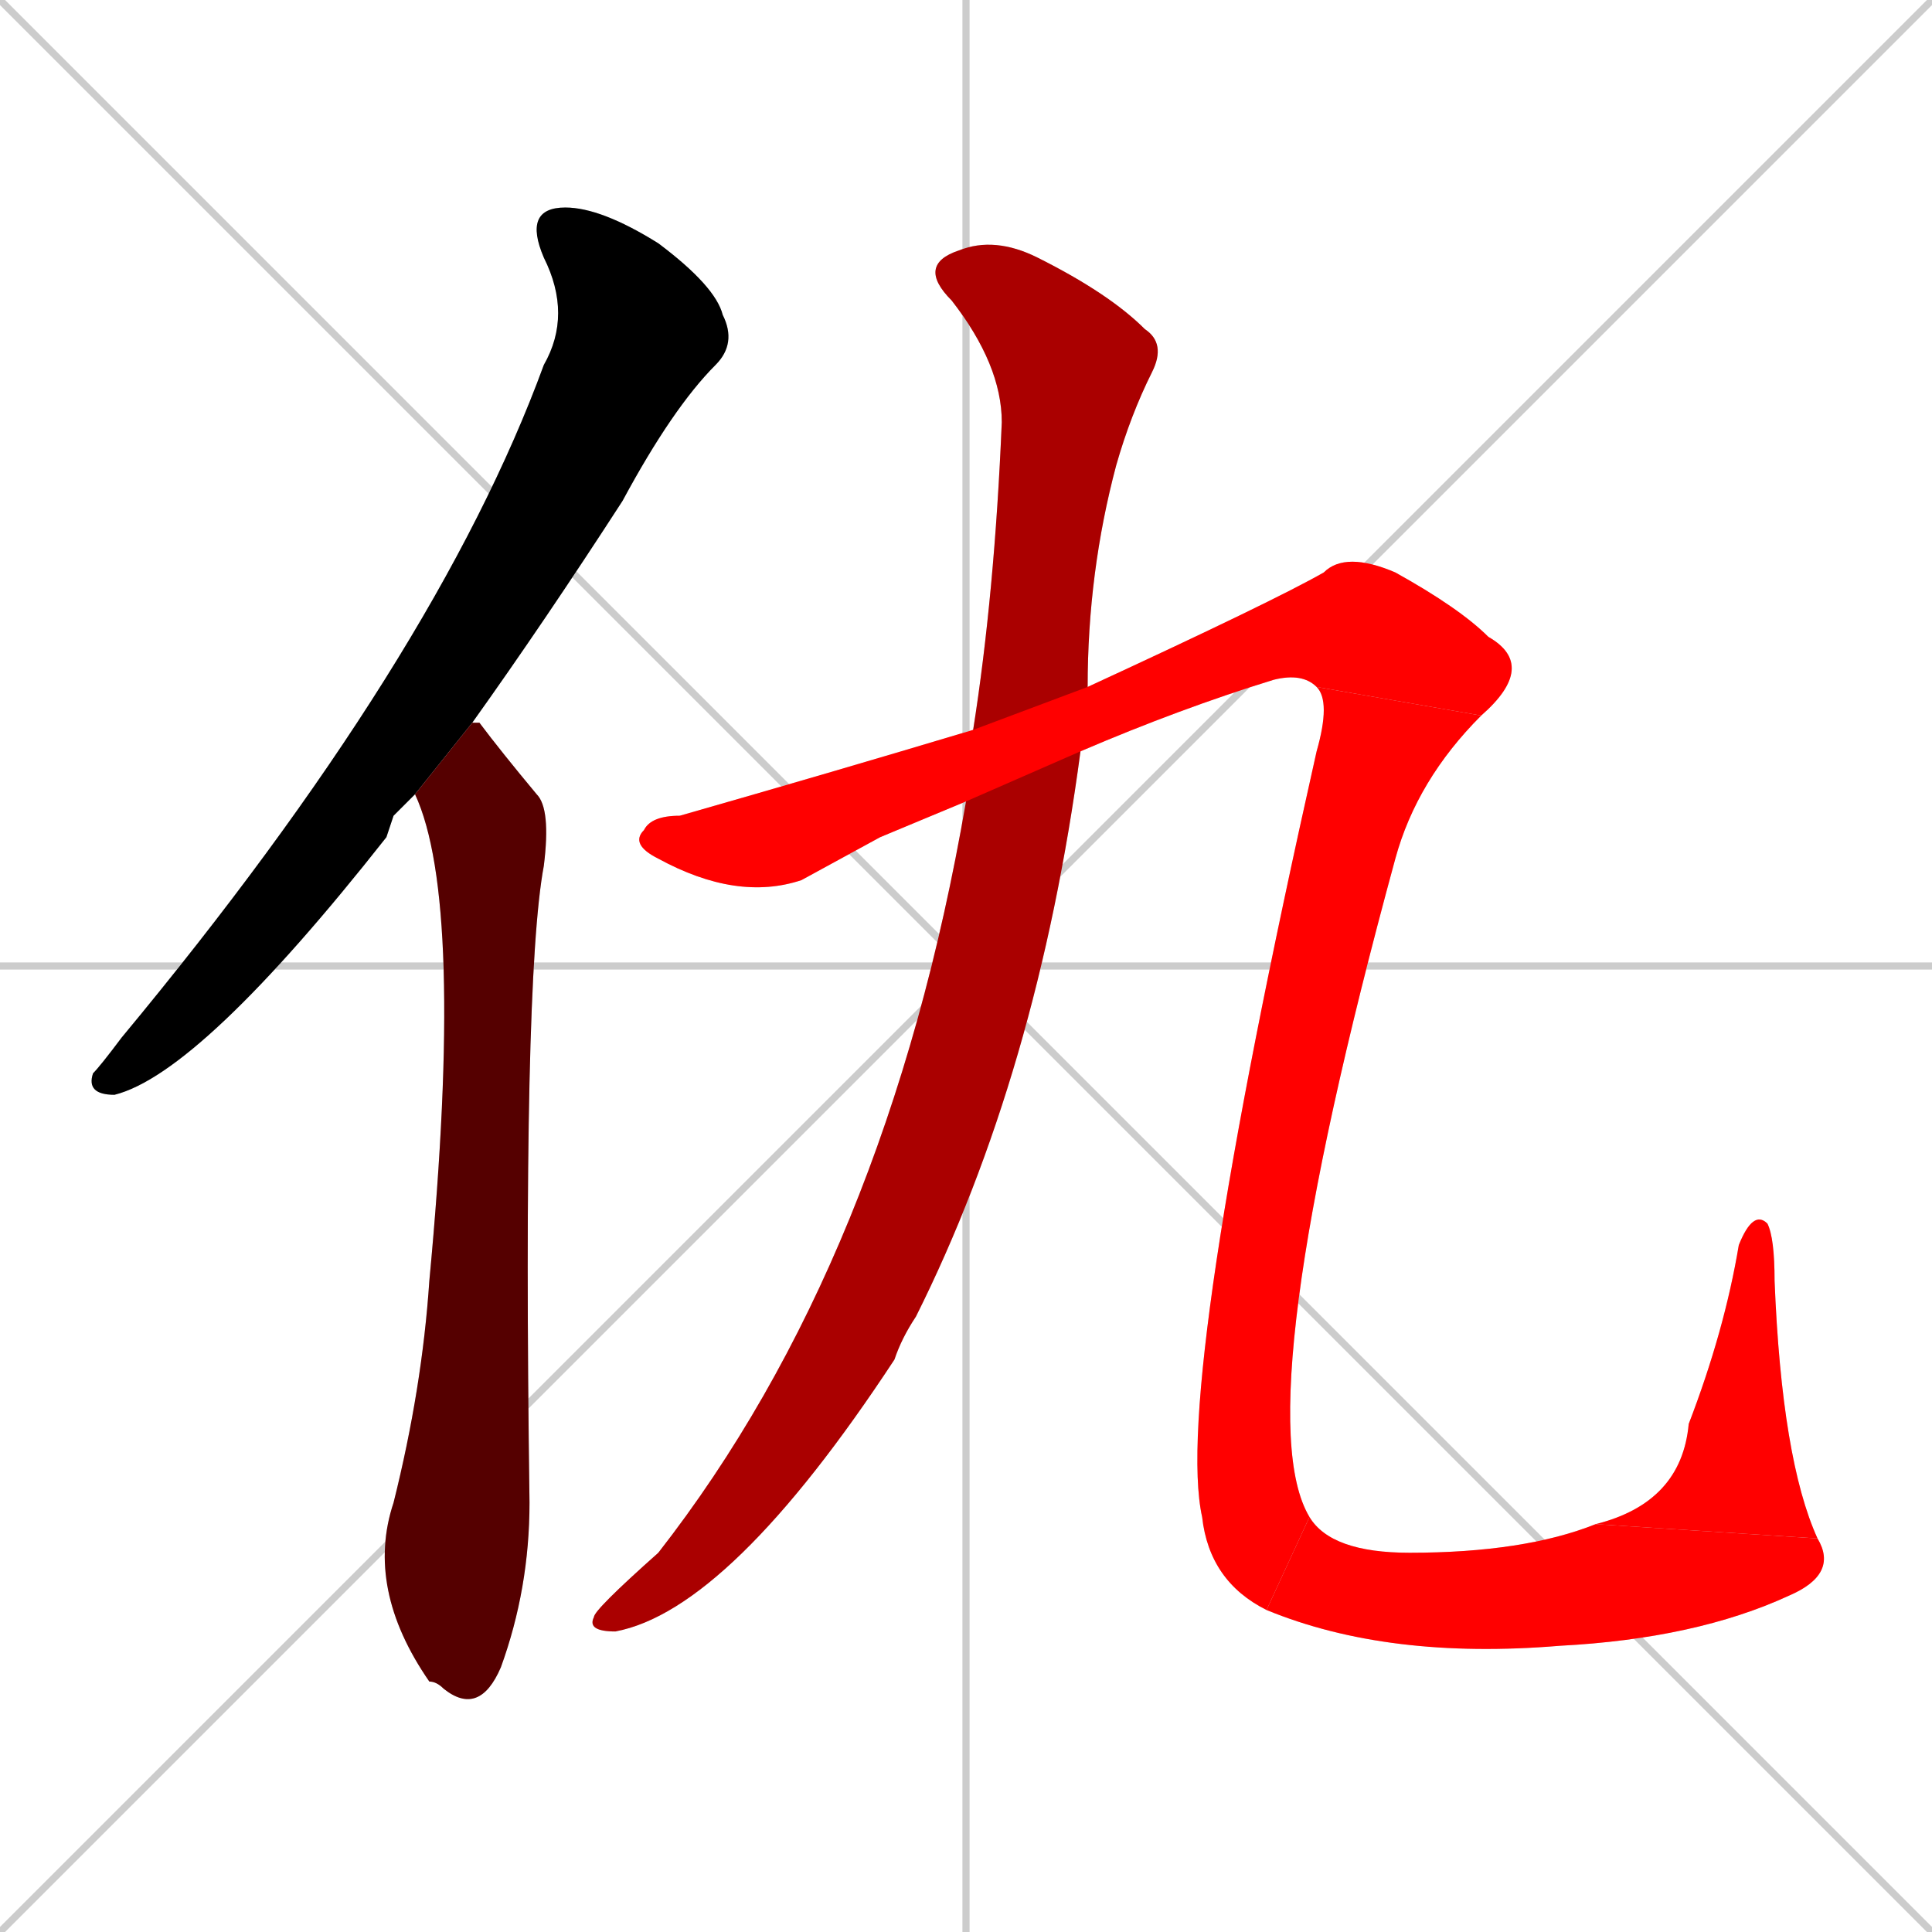 <svg xmlns="http://www.w3.org/2000/svg" xmlns:xlink="http://www.w3.org/1999/xlink" width="270" height="270"><path d="M 0 0 L 270 270 M 270 0 L 0 270 M 135 0 L 135 270 M 0 135 L 270 135" stroke="#CCCCCC" /><path d="M 55 114 L 54 117 Q 28 150 16 153 Q 12 153 13 150 Q 14 149 17 145 Q 61 92 76 51 Q 80 44 76 36 Q 73 29 79 29 Q 84 29 92 34 Q 100 40 101 44 Q 103 48 100 51 Q 94 57 87 70 Q 76 87 66 101 L 58 111" fill="#CCCCCC"/><path d="M 66 101 Q 66 101 67 101 Q 70 105 75 111 Q 77 113 76 121 Q 73 137 74 210 Q 74 222 70 233 Q 67 240 62 236 Q 61 235 60 235 Q 51 222 55 210 Q 59 194 60 179 Q 65 126 58 111" fill="#CCCCCC"/><path d="M 136 102 Q 139 83 140 59 Q 140 51 133 42 Q 128 37 134 35 Q 139 33 145 36 Q 155 41 160 46 Q 163 48 161 52 Q 158 58 156 65 Q 152 80 152 96 L 151 105 Q 145 150 128 184 Q 126 187 125 190 Q 102 225 86 228 Q 82 228 83 226 Q 83 225 92 217 Q 124 176 135 112" fill="#CCCCCC"/><path d="M 123 117 L 112 123 Q 103 126 92 120 Q 88 118 90 116 Q 91 114 95 114 Q 116 108 136 102 L 152 96 Q 178 84 185 80 Q 188 77 195 80 Q 204 85 208 89 Q 215 93 207 100 L 184 96 Q 182 94 178 95 Q 165 99 151 105 L 135 112" fill="#CCCCCC"/><path d="M 207 100 Q 198 109 195 120 Q 174 197 183 212 L 177 225 Q 169 221 168 212 Q 164 194 184 105 Q 186 98 184 96" fill="#CCCCCC"/><path d="M 183 212 Q 186 217 197 217 Q 213 217 223 213 L 254 215 Q 257 220 250 223 Q 237 229 218 230 Q 194 232 177 225" fill="#CCCCCC"/><path d="M 223 213 Q 235 210 236 199 Q 241 186 243 174 Q 245 169 247 171 Q 248 173 248 179 Q 249 204 254 215" fill="#CCCCCC"/><path d="M 55 114 L 54 117 Q 28 150 16 153 Q 12 153 13 150 Q 14 149 17 145 Q 61 92 76 51 Q 80 44 76 36 Q 73 29 79 29 Q 84 29 92 34 Q 100 40 101 44 Q 103 48 100 51 Q 94 57 87 70 Q 76 87 66 101 L 58 111" fill="#000000" /><path d="M 66 101 Q 66 101 67 101 Q 70 105 75 111 Q 77 113 76 121 Q 73 137 74 210 Q 74 222 70 233 Q 67 240 62 236 Q 61 235 60 235 Q 51 222 55 210 Q 59 194 60 179 Q 65 126 58 111" fill="#550000" /><path d="M 136 102 Q 139 83 140 59 Q 140 51 133 42 Q 128 37 134 35 Q 139 33 145 36 Q 155 41 160 46 Q 163 48 161 52 Q 158 58 156 65 Q 152 80 152 96 L 151 105 Q 145 150 128 184 Q 126 187 125 190 Q 102 225 86 228 Q 82 228 83 226 Q 83 225 92 217 Q 124 176 135 112" fill="#aa0000" /><path d="M 123 117 L 112 123 Q 103 126 92 120 Q 88 118 90 116 Q 91 114 95 114 Q 116 108 136 102 L 152 96 Q 178 84 185 80 Q 188 77 195 80 Q 204 85 208 89 Q 215 93 207 100 L 184 96 Q 182 94 178 95 Q 165 99 151 105 L 135 112" fill="#ff0000" /><path d="M 207 100 Q 198 109 195 120 Q 174 197 183 212 L 177 225 Q 169 221 168 212 Q 164 194 184 105 Q 186 98 184 96" fill="#ff0000" /><path d="M 183 212 Q 186 217 197 217 Q 213 217 223 213 L 254 215 Q 257 220 250 223 Q 237 229 218 230 Q 194 232 177 225" fill="#ff0000" /><path d="M 223 213 Q 235 210 236 199 Q 241 186 243 174 Q 245 169 247 171 Q 248 173 248 179 Q 249 204 254 215" fill="#ff0000" /></svg>